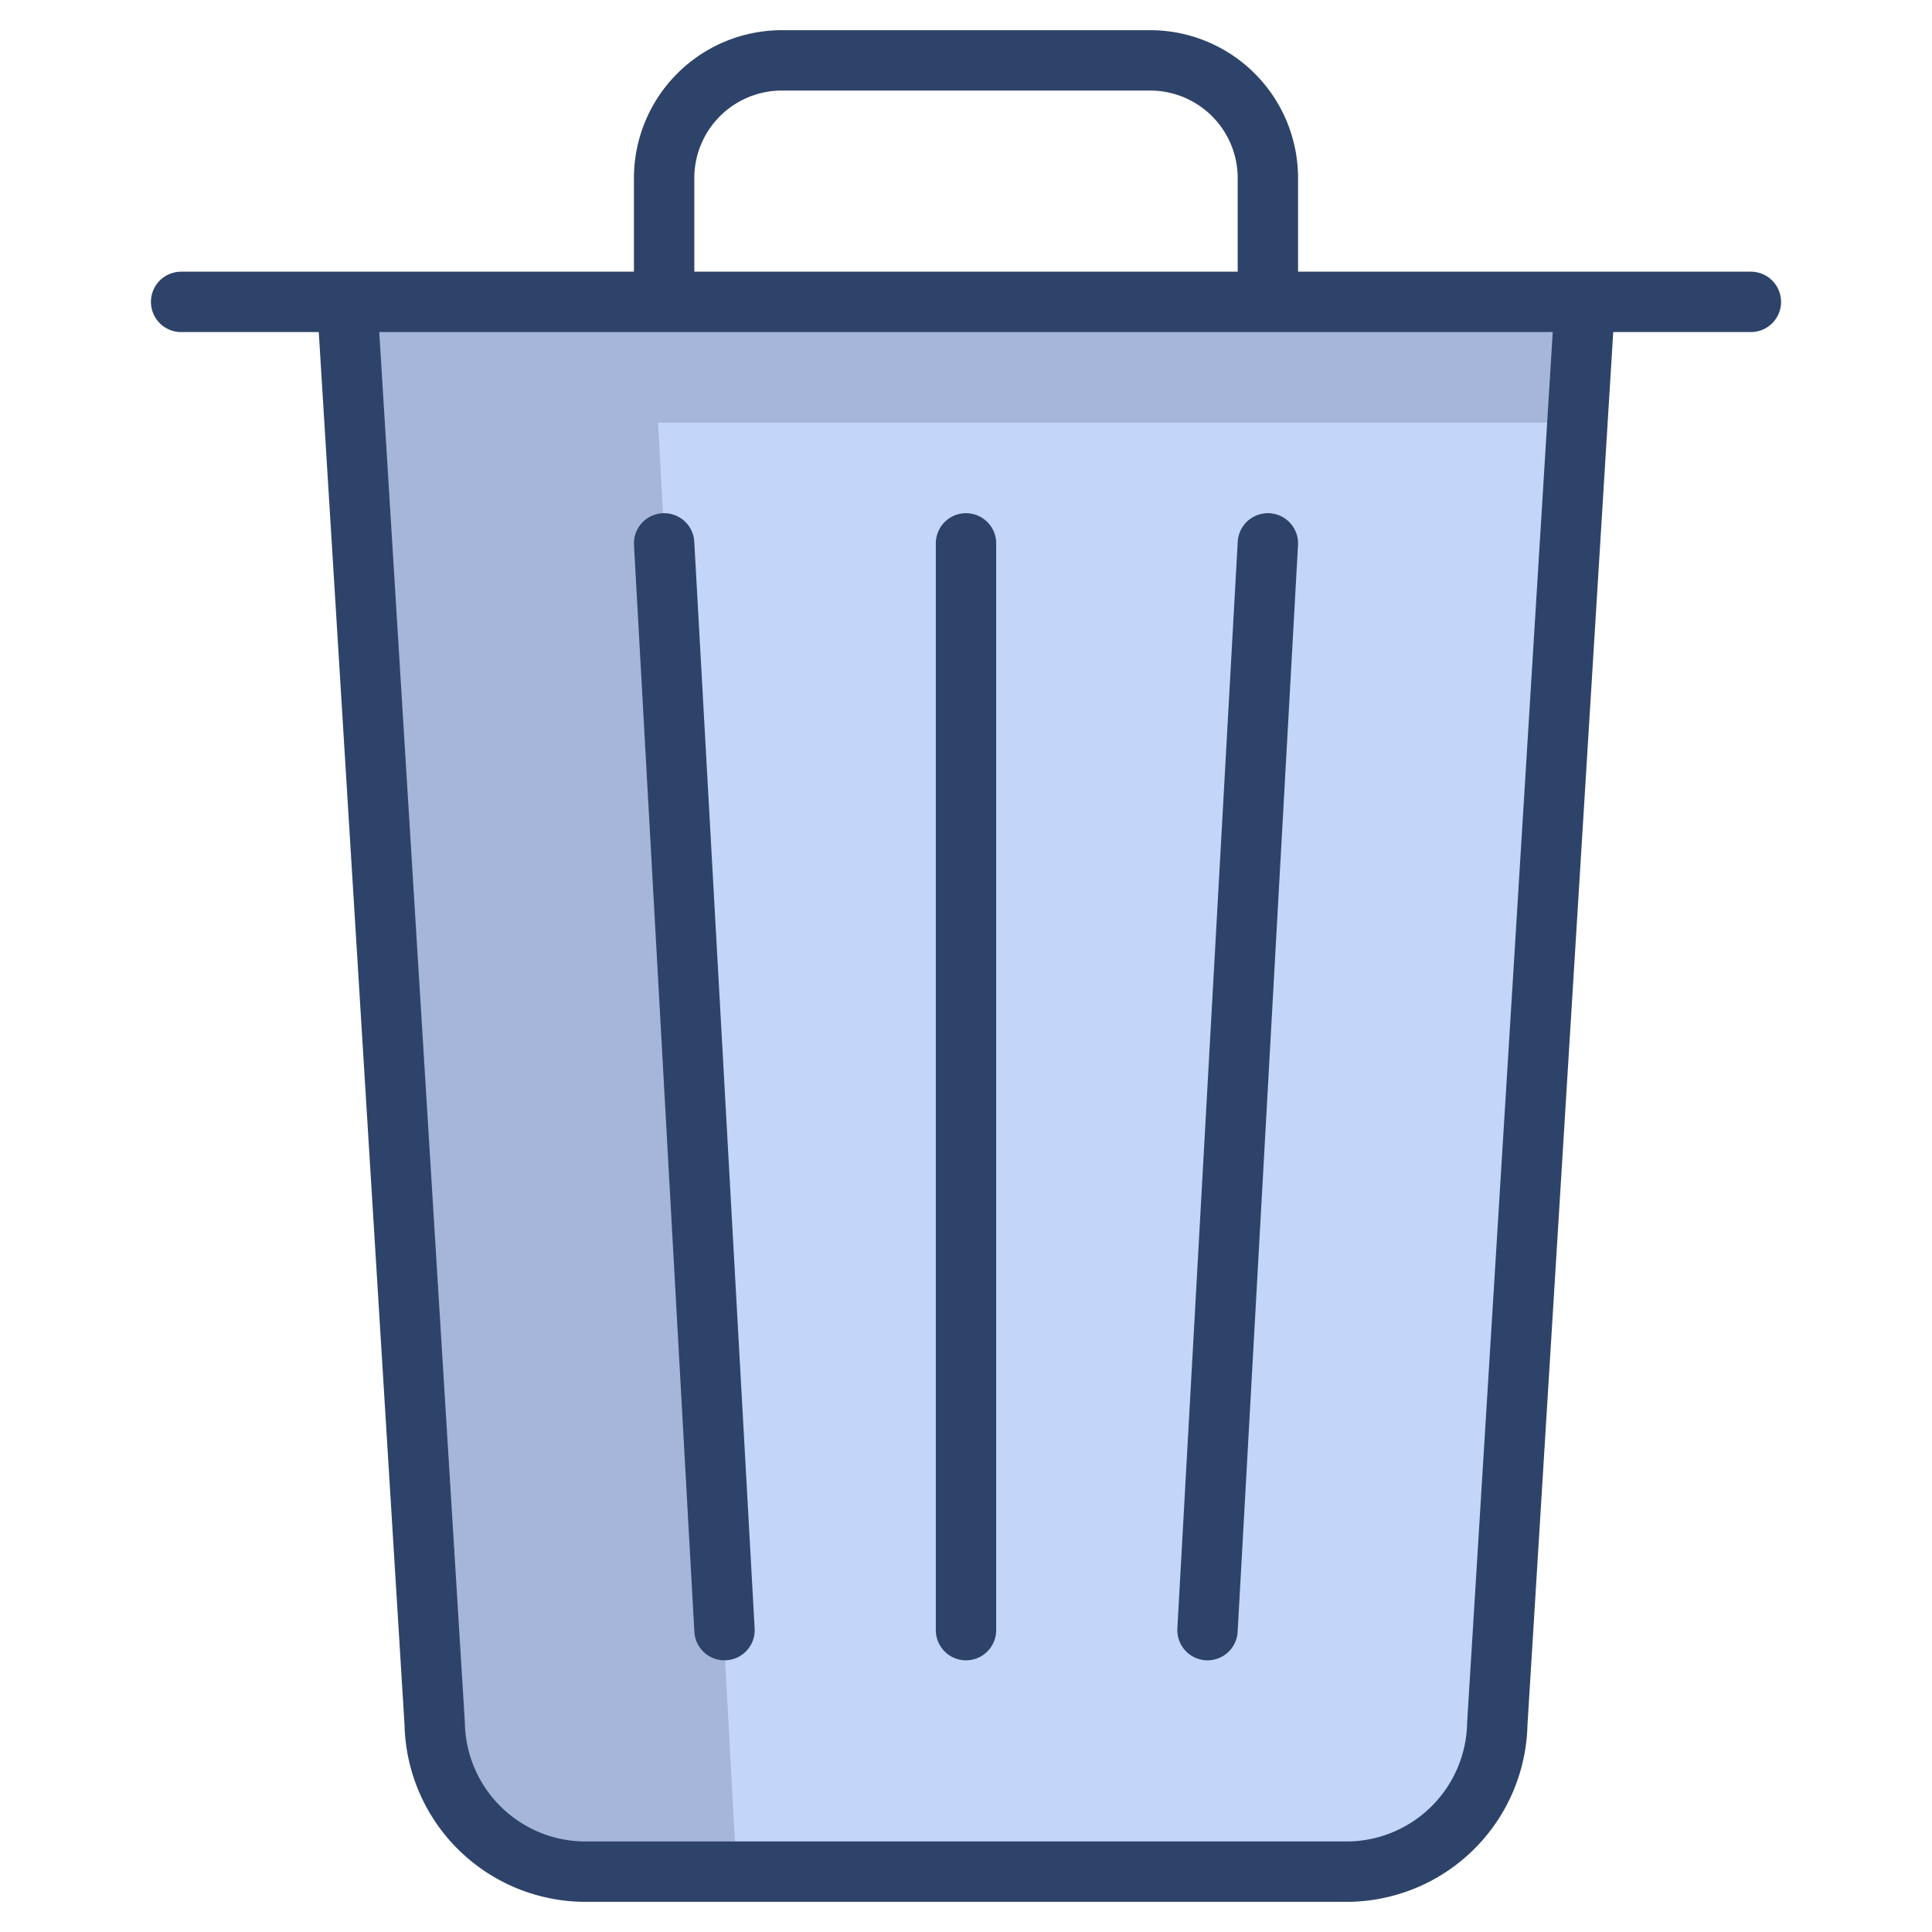 <svg xmlns="http://www.w3.org/2000/svg" viewBox="0 0 64 64" aria-labelledby="title" aria-describedby="desc"><path data-name="layer1" d="M52.5 10l-3 47.1a5 5 0 0 1-4.8 4.9H19.3a5 5 0 0 1-4.9-4.9L11.5 10z" fill="#c3d6f9"/><path data-name="opacity" d="M52.5 10h-41l2.9 47.1a5 5 0 0 0 4.9 4.9h5.1l-2.6-48h30.4z" fill="#000028" opacity=".15"/><path data-name="stroke" fill="none" stroke="#2e4369" stroke-linecap="round" stroke-linejoin="round" stroke-width="2" d="M6 10h52m-36 0V5.9A3.9 3.9 0 0 1 25.9 2h12.2A3.9 3.9 0 0 1 42 5.9V10m10.5 0l-2.9 47.1a5 5 0 0 1-4.9 4.9H19.3a5 5 0 0 1-4.9-4.9L11.5 10M32 18v36M22 18l2 36m18-36l-2 36"/></svg>